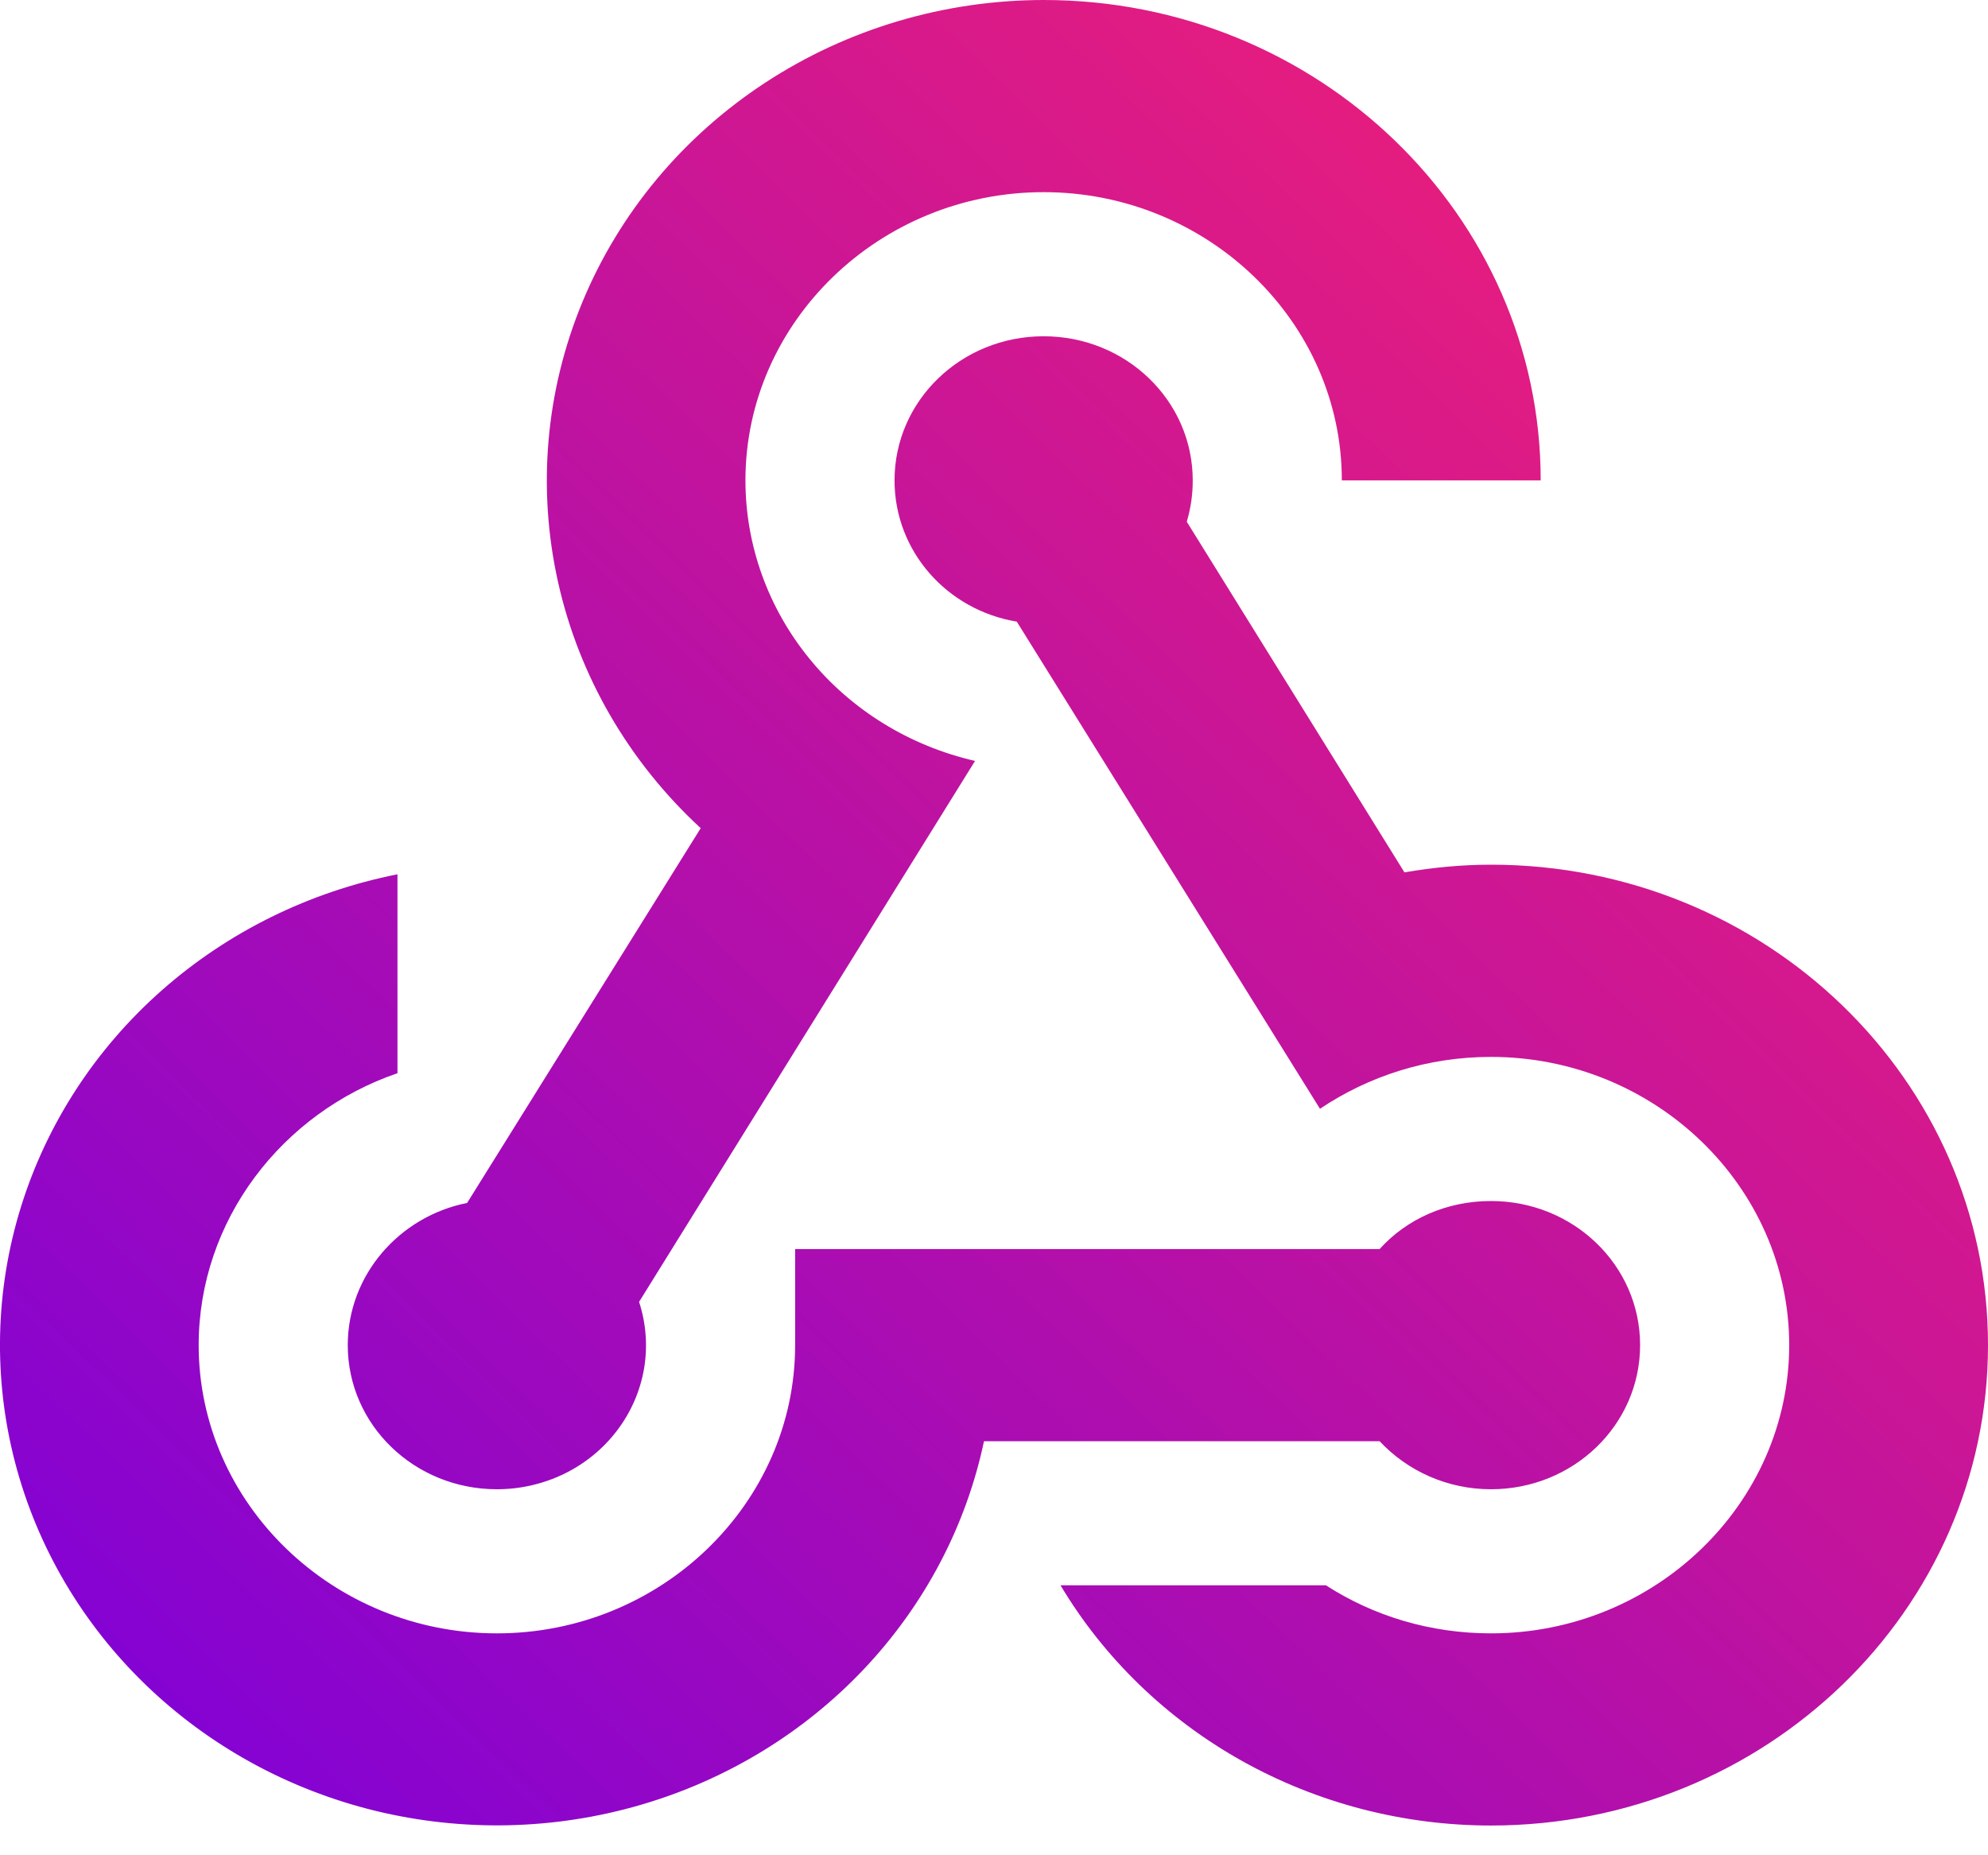 <svg width="30" height="28" viewBox="0 0 30 28" fill="none" xmlns="http://www.w3.org/2000/svg">
<path d="M11.999 18.851H20.819C21.224 18.401 21.825 18.126 22.5 18.126C23.745 18.126 24.75 19.097 24.75 20.301C24.75 21.504 23.745 22.476 22.5 22.476C21.84 22.476 21.239 22.2 20.819 21.751H14.849C14.578 23.034 13.952 24.222 13.038 25.189C12.124 26.156 10.956 26.866 9.659 27.242C8.361 27.619 6.982 27.649 5.668 27.33C4.355 27.01 3.155 26.352 2.197 25.426C1.239 24.5 0.558 23.34 0.227 22.07C-0.104 20.8 -0.073 19.467 0.317 18.212C0.707 16.958 1.441 15.829 2.442 14.946C3.442 14.063 4.671 13.458 5.998 13.195V16.197C4.258 16.792 2.998 18.416 2.998 20.301C2.998 22.693 5.023 24.651 7.499 24.651C9.974 24.651 11.999 22.693 11.999 20.301V18.851ZM15.749 2.9C18.224 2.9 20.249 4.858 20.249 7.25H23.25C23.25 3.248 19.889 0 15.749 0C14.251 0.001 12.787 0.436 11.547 1.248C10.306 2.061 9.346 3.213 8.789 4.558C8.232 5.903 8.105 7.378 8.423 8.793C8.741 10.209 9.49 11.499 10.574 12.499L7.049 18.155C6.028 18.358 5.248 19.242 5.248 20.301C5.248 21.504 6.253 22.476 7.499 22.476C7.852 22.476 8.2 22.396 8.516 22.242C8.831 22.088 9.104 21.864 9.313 21.588C9.522 21.313 9.661 20.994 9.719 20.656C9.776 20.319 9.75 19.974 9.644 19.648L14.714 11.484C13.728 11.258 12.849 10.717 12.221 9.949C11.592 9.181 11.249 8.23 11.249 7.25C11.249 4.858 13.274 2.9 15.749 2.9ZM22.5 15.951C21.54 15.951 20.654 16.241 19.919 16.734L15.344 9.382C14.294 9.208 13.499 8.323 13.499 7.25C13.499 6.047 14.504 5.075 15.749 5.075C16.994 5.075 17.999 6.047 17.999 7.25C17.999 7.468 17.969 7.671 17.909 7.874L21.194 13.166C21.614 13.094 22.049 13.05 22.5 13.05C26.64 13.05 30 16.299 30 20.301C30 24.303 26.64 27.551 22.5 27.551C21.183 27.551 19.89 27.216 18.749 26.58C17.609 25.943 16.662 25.028 16.004 23.926H20.009C20.729 24.39 21.584 24.651 22.5 24.651C24.975 24.651 27 22.693 27 20.301C27 17.908 24.975 15.951 22.5 15.951Z" fill="url(#paint0_linear_254_8300)"/>
<defs>
<linearGradient id="paint0_linear_254_8300" x1="-3.823e-07" y1="27.551" x2="24.863" y2="1.873" gradientUnits="userSpaceOnUse">
<stop stop-color="#7B00DB"/>
<stop offset="1" stop-color="#ED1F78"/>
</linearGradient>
</defs>
</svg>
